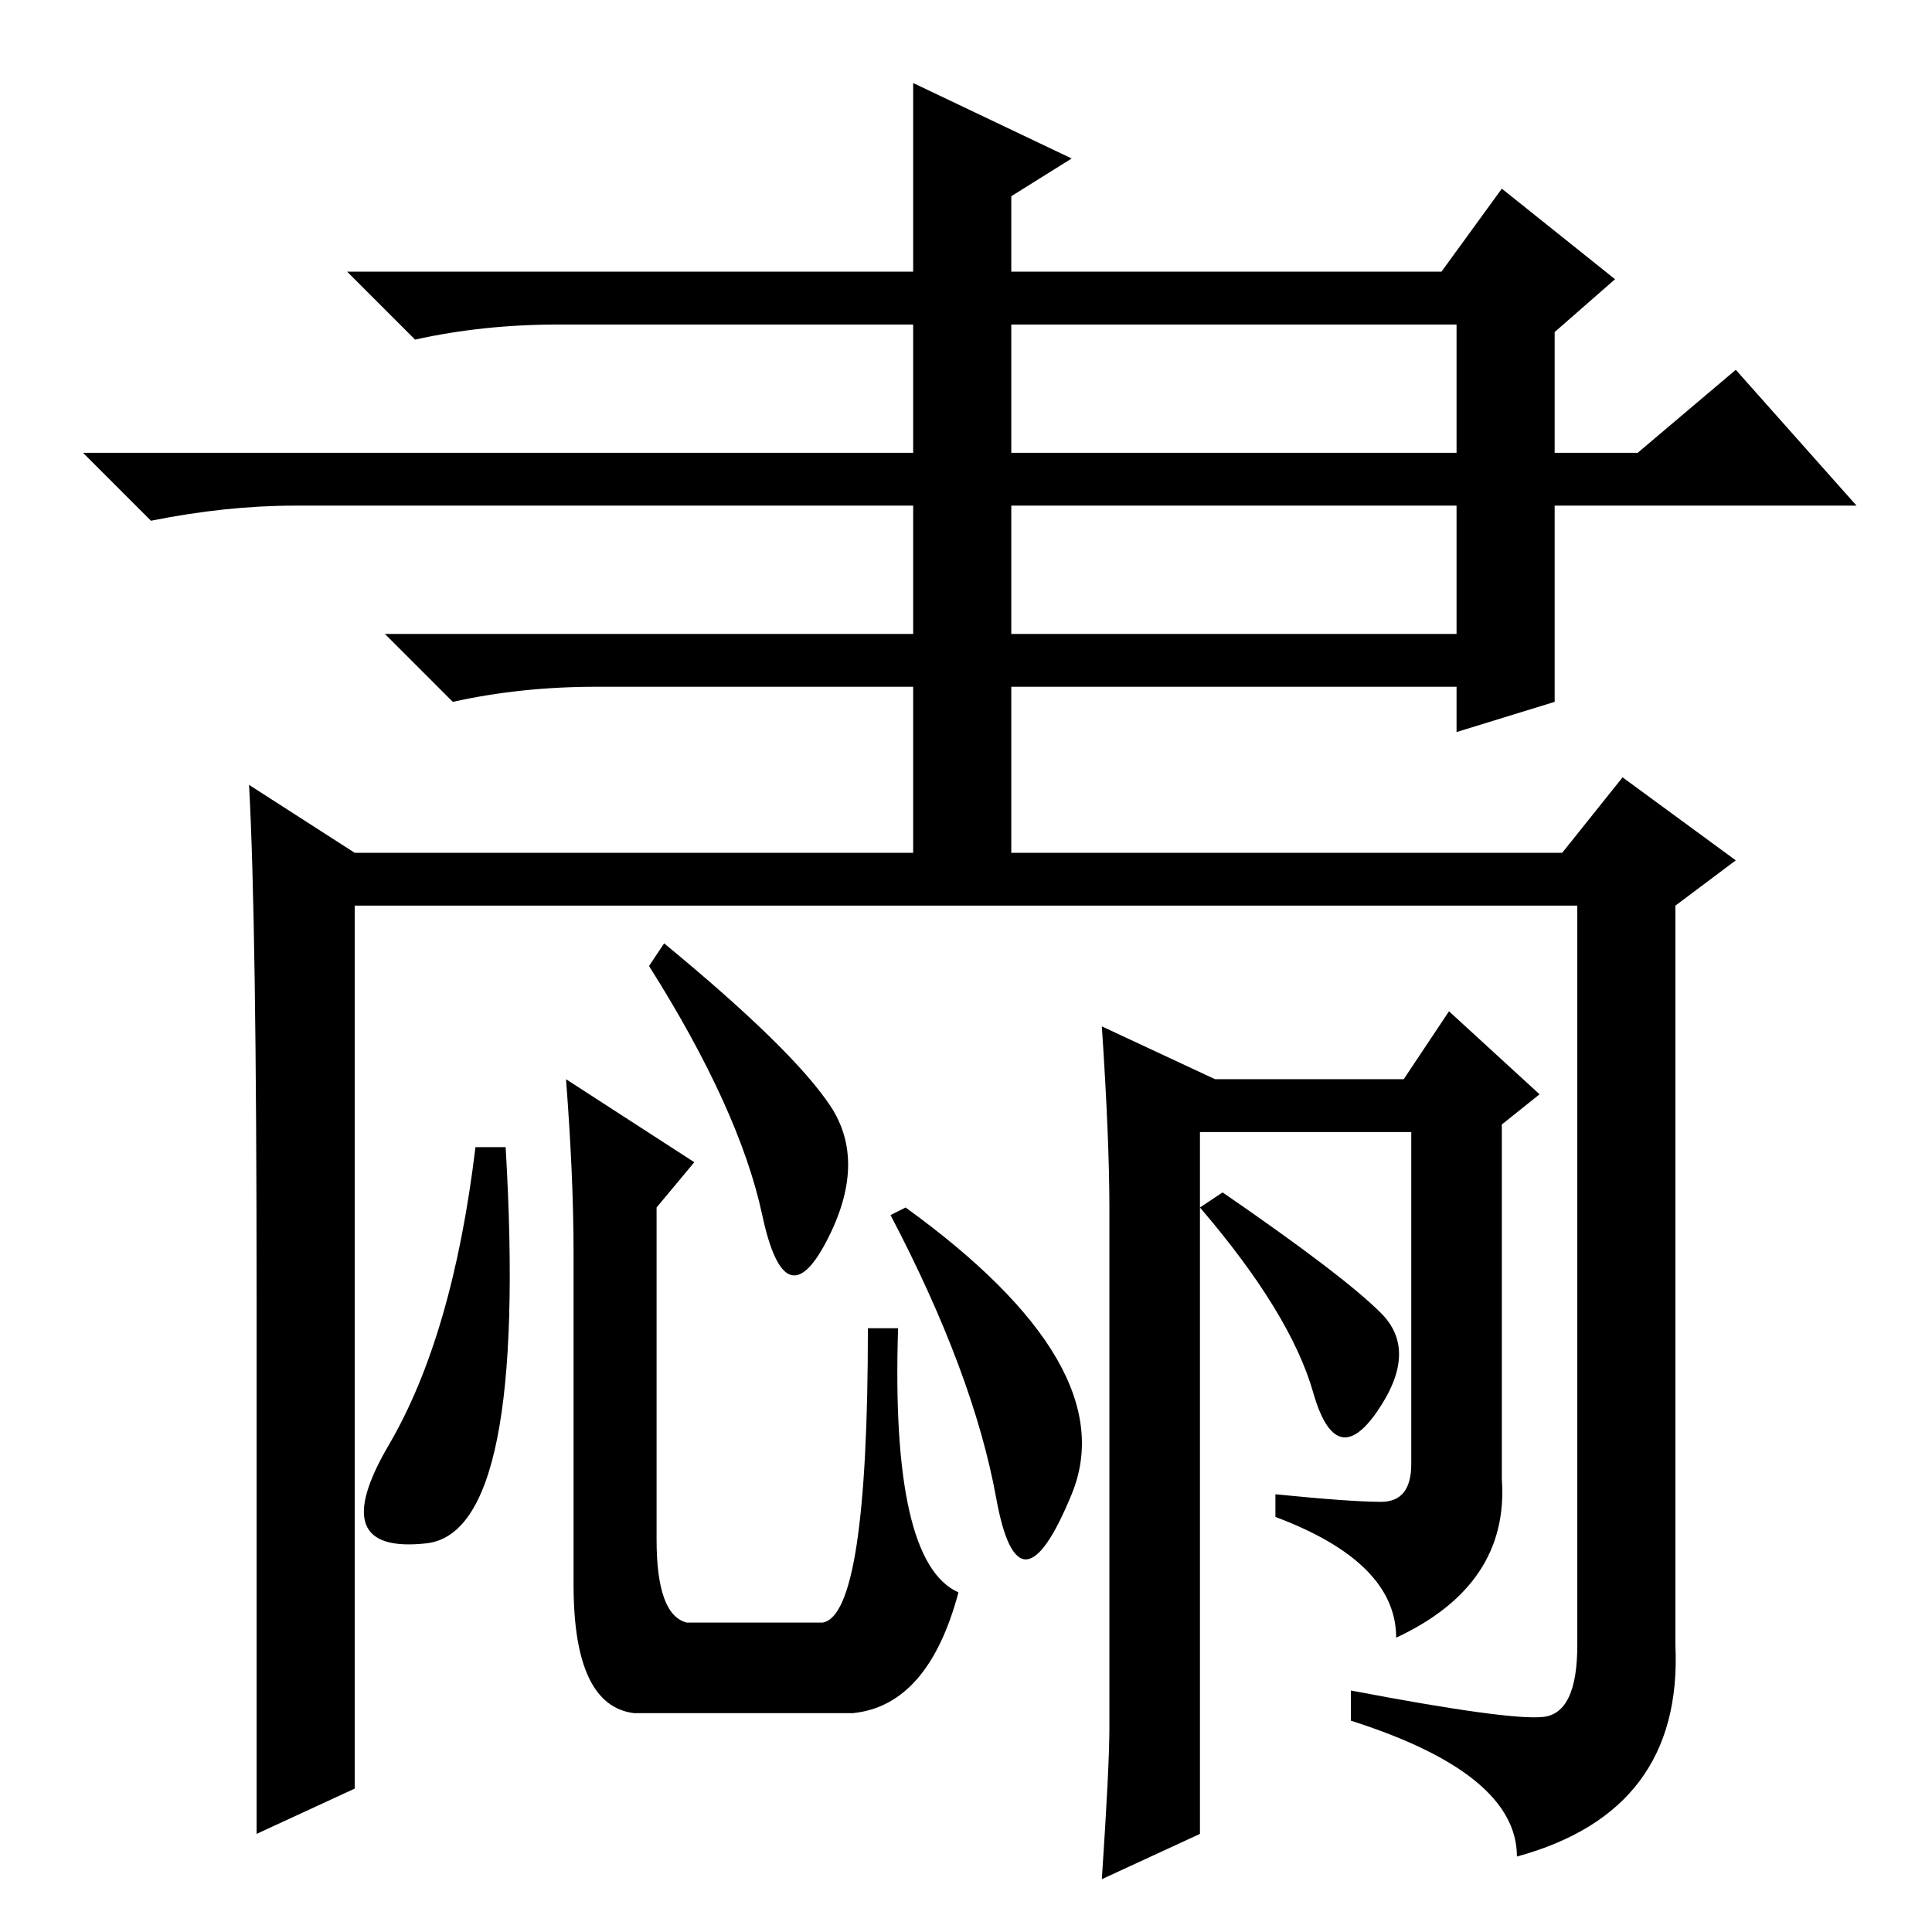 <?xml version="1.0" standalone="no"?>
<!DOCTYPE svg PUBLIC "-//W3C//DTD SVG 1.1//EN" "http://www.w3.org/Graphics/SVG/1.1/DTD/svg11.dtd" >
<svg xmlns="http://www.w3.org/2000/svg" xmlns:xlink="http://www.w3.org/1999/xlink" version="1.1" viewBox="0 -36 256 256">
  <g transform="matrix(1 0 0 -1 0 220)">
   <path fill="currentColor"
d="M134 172h59v17h-59v-17zM134 196h59v17h-59v-17zM121 139v26h-42q-10 0 -19 -2l-9 9h70v17h-82q-9 0 -19 -2l-9 9h110v17h-47q-10 0 -19 -2l-9 9h75v25l21 -10l-8 -5v-10h57l8 11l15 -12l-8 -7v-16h11l13 11l16 -18h-40v-26l-13 -4v6h-59v-26h-13zM86 128l2 3
q17 -14 22 -21.5t-0.5 -18t-8.5 3.5t-15 33zM51.5 64.5q8.5 14.5 11.5 39.5h4q3 -51 -10.5 -52.5t-5 13zM87 96v-44q0 -10 4 -11h18q6 1 6 39h4q-1 -31 8 -35q-4 -15 -14 -16h-29q-8 1 -8 17v44q0 10 -1 23l17 -11zM118 95l2 1q29 -21 22 -38t-10 -0.5t-14 37.5zM147 96
q0 9 -1 24l15 -7h25l6 9l12 -11l-5 -4v-47q1 -14 -14 -21q0 10 -16 16v3q10 -1 14 -1t4 5v44h-28v-93l-13 -6q1 15 1 20v69zM34 84q0 50 -1 68l14 -9h160l8 10l15 -11l-8 -6v-98q1 -22 -21 -28q0 11 -22 18v4q21 -4 25.5 -3.5t4.5 9.5v98h-162v-117l-13 -6v71zM159 96l3 2
q16 -11 21 -16t-0.5 -13t-8.5 2.5t-15 24.5z" />
  </g>

</svg>
